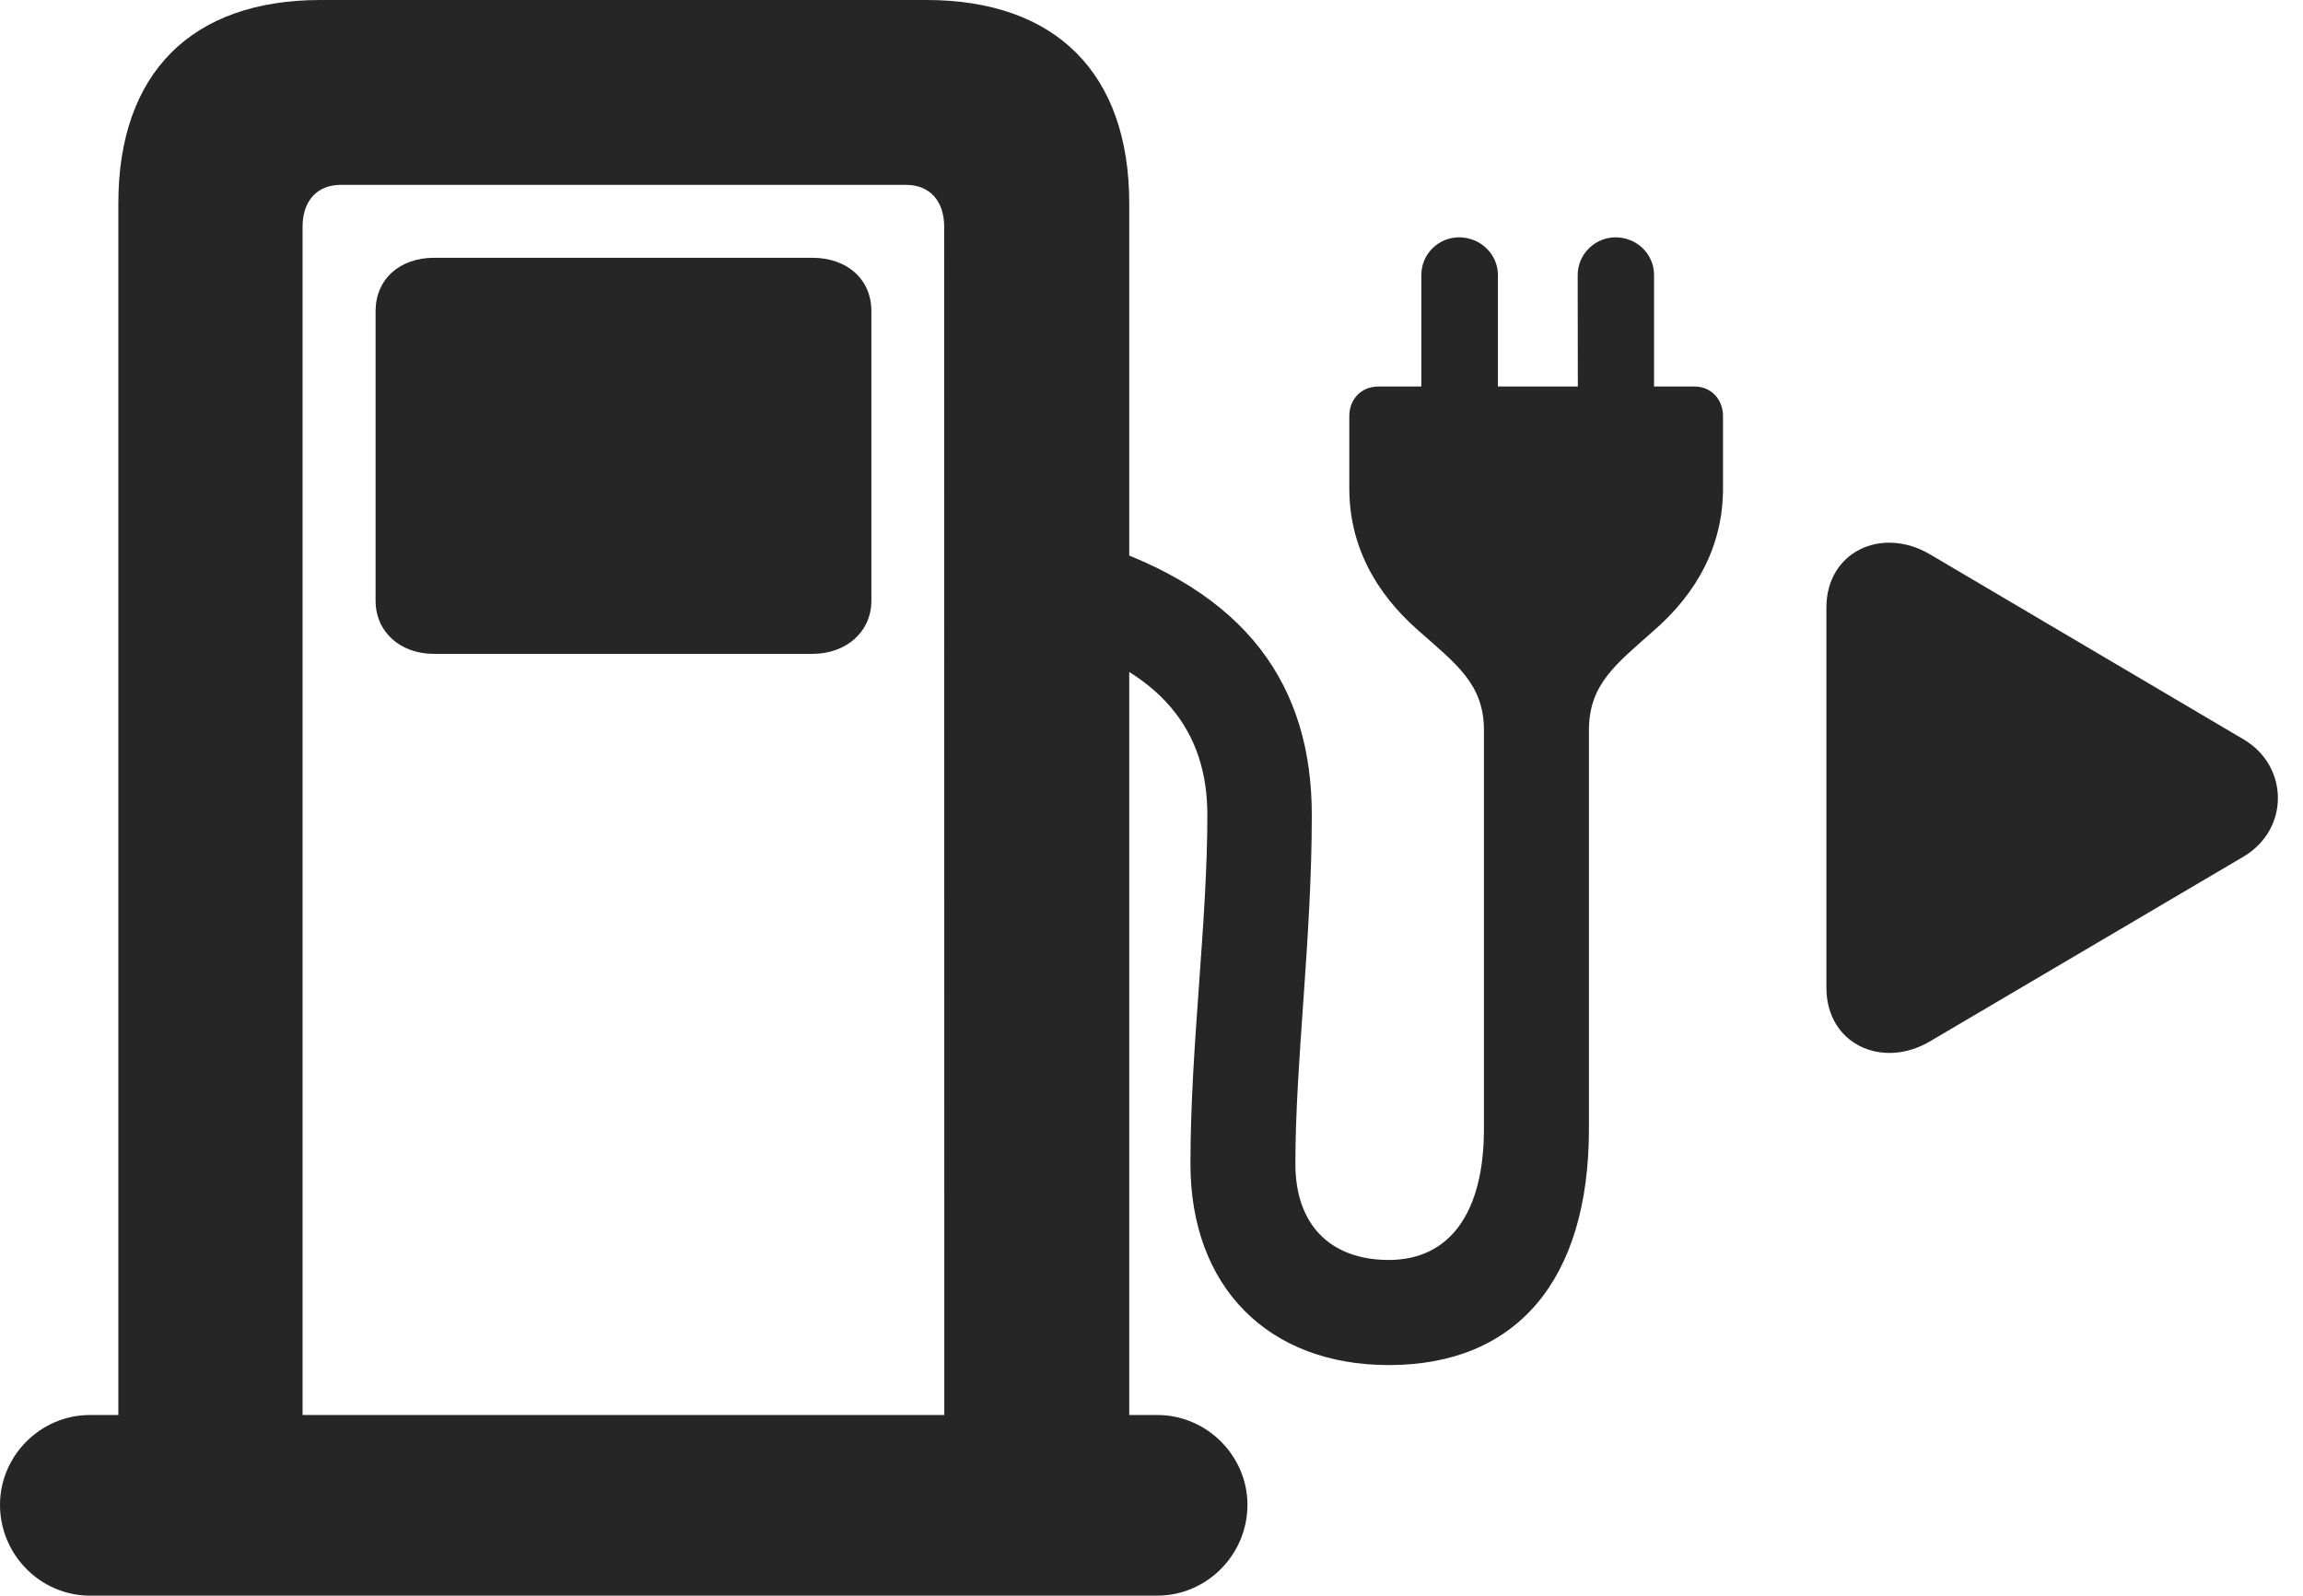 <?xml version="1.0" encoding="UTF-8"?>
<!--Generator: Apple Native CoreSVG 326-->
<!DOCTYPE svg PUBLIC "-//W3C//DTD SVG 1.1//EN" "http://www.w3.org/Graphics/SVG/1.1/DTD/svg11.dtd">
<svg version="1.1" xmlns="http://www.w3.org/2000/svg" xmlns:xlink="http://www.w3.org/1999/xlink"
       viewBox="0 0 32.965 22.846">
       <g>
              <rect height="22.846" opacity="0" width="32.965" x="0" y="0" />
              <path d="M1.694 22.032L4.331 22.032L4.331 3.246C4.331 2.879 4.537 2.647 4.876 2.647L12.97 2.647C13.307 2.647 13.515 2.877 13.515 3.246L13.517 22.032L16.164 22.032L16.164 2.913C16.164 1.05 15.113 0 13.26 0L4.588 0C2.738 0 1.694 1.05 1.694 2.913ZM6.213 9.362L11.628 9.362C12.117 9.362 12.473 9.044 12.473 8.6L12.473 4.454C12.473 4.002 12.129 3.691 11.628 3.691L6.213 3.691C5.717 3.691 5.376 4.002 5.376 4.454L5.376 8.6C5.376 9.044 5.724 9.362 6.213 9.362ZM0 21.546C0 22.261 0.581 22.846 1.286 22.846L16.567 22.846C17.273 22.846 17.856 22.261 17.856 21.546C17.856 20.843 17.273 20.26 16.567 20.26L1.286 20.26C0.583 20.26 0 20.84 0 21.546ZM21.241 10.455L21.241 16.163C21.241 17.365 20.75 18.04 19.88 18.04C19.041 18.04 18.542 17.534 18.542 16.666C18.542 15.194 18.777 13.446 18.777 11.668C18.777 9.847 17.877 8.459 15.575 7.745L14.97 9.125C16.662 9.582 17.282 10.496 17.282 11.668C17.282 13.23 17.04 14.986 17.04 16.666C17.04 18.421 18.147 19.545 19.88 19.545C21.71 19.545 22.744 18.326 22.744 16.163L22.744 10.455C22.744 9.792 23.137 9.506 23.669 9.032C24.309 8.476 24.663 7.792 24.663 6.993L24.663 5.958C24.663 5.716 24.491 5.534 24.256 5.534L23.676 5.534L23.676 3.938C23.676 3.637 23.429 3.398 23.125 3.398C22.832 3.398 22.583 3.637 22.583 3.938L22.585 5.534L21.441 5.534L21.441 3.938C21.441 3.637 21.188 3.398 20.887 3.398C20.589 3.398 20.345 3.637 20.345 3.938L20.345 5.534L19.732 5.534C19.484 5.534 19.314 5.716 19.314 5.958L19.314 6.993C19.314 7.792 19.671 8.476 20.307 9.032C20.841 9.506 21.241 9.792 21.241 10.455Z"
                     fill="currentColor" fill-opacity="0.85" />
              <path d="M32.119 10.589L27.629 7.939C26.935 7.528 26.143 7.9 26.143 8.698L26.143 14.142C26.143 14.95 26.943 15.316 27.629 14.908L32.119 12.262C32.778 11.866 32.758 10.968 32.119 10.589Z"
                     fill="currentColor" fill-opacity="0.85" />
       </g>
</svg>